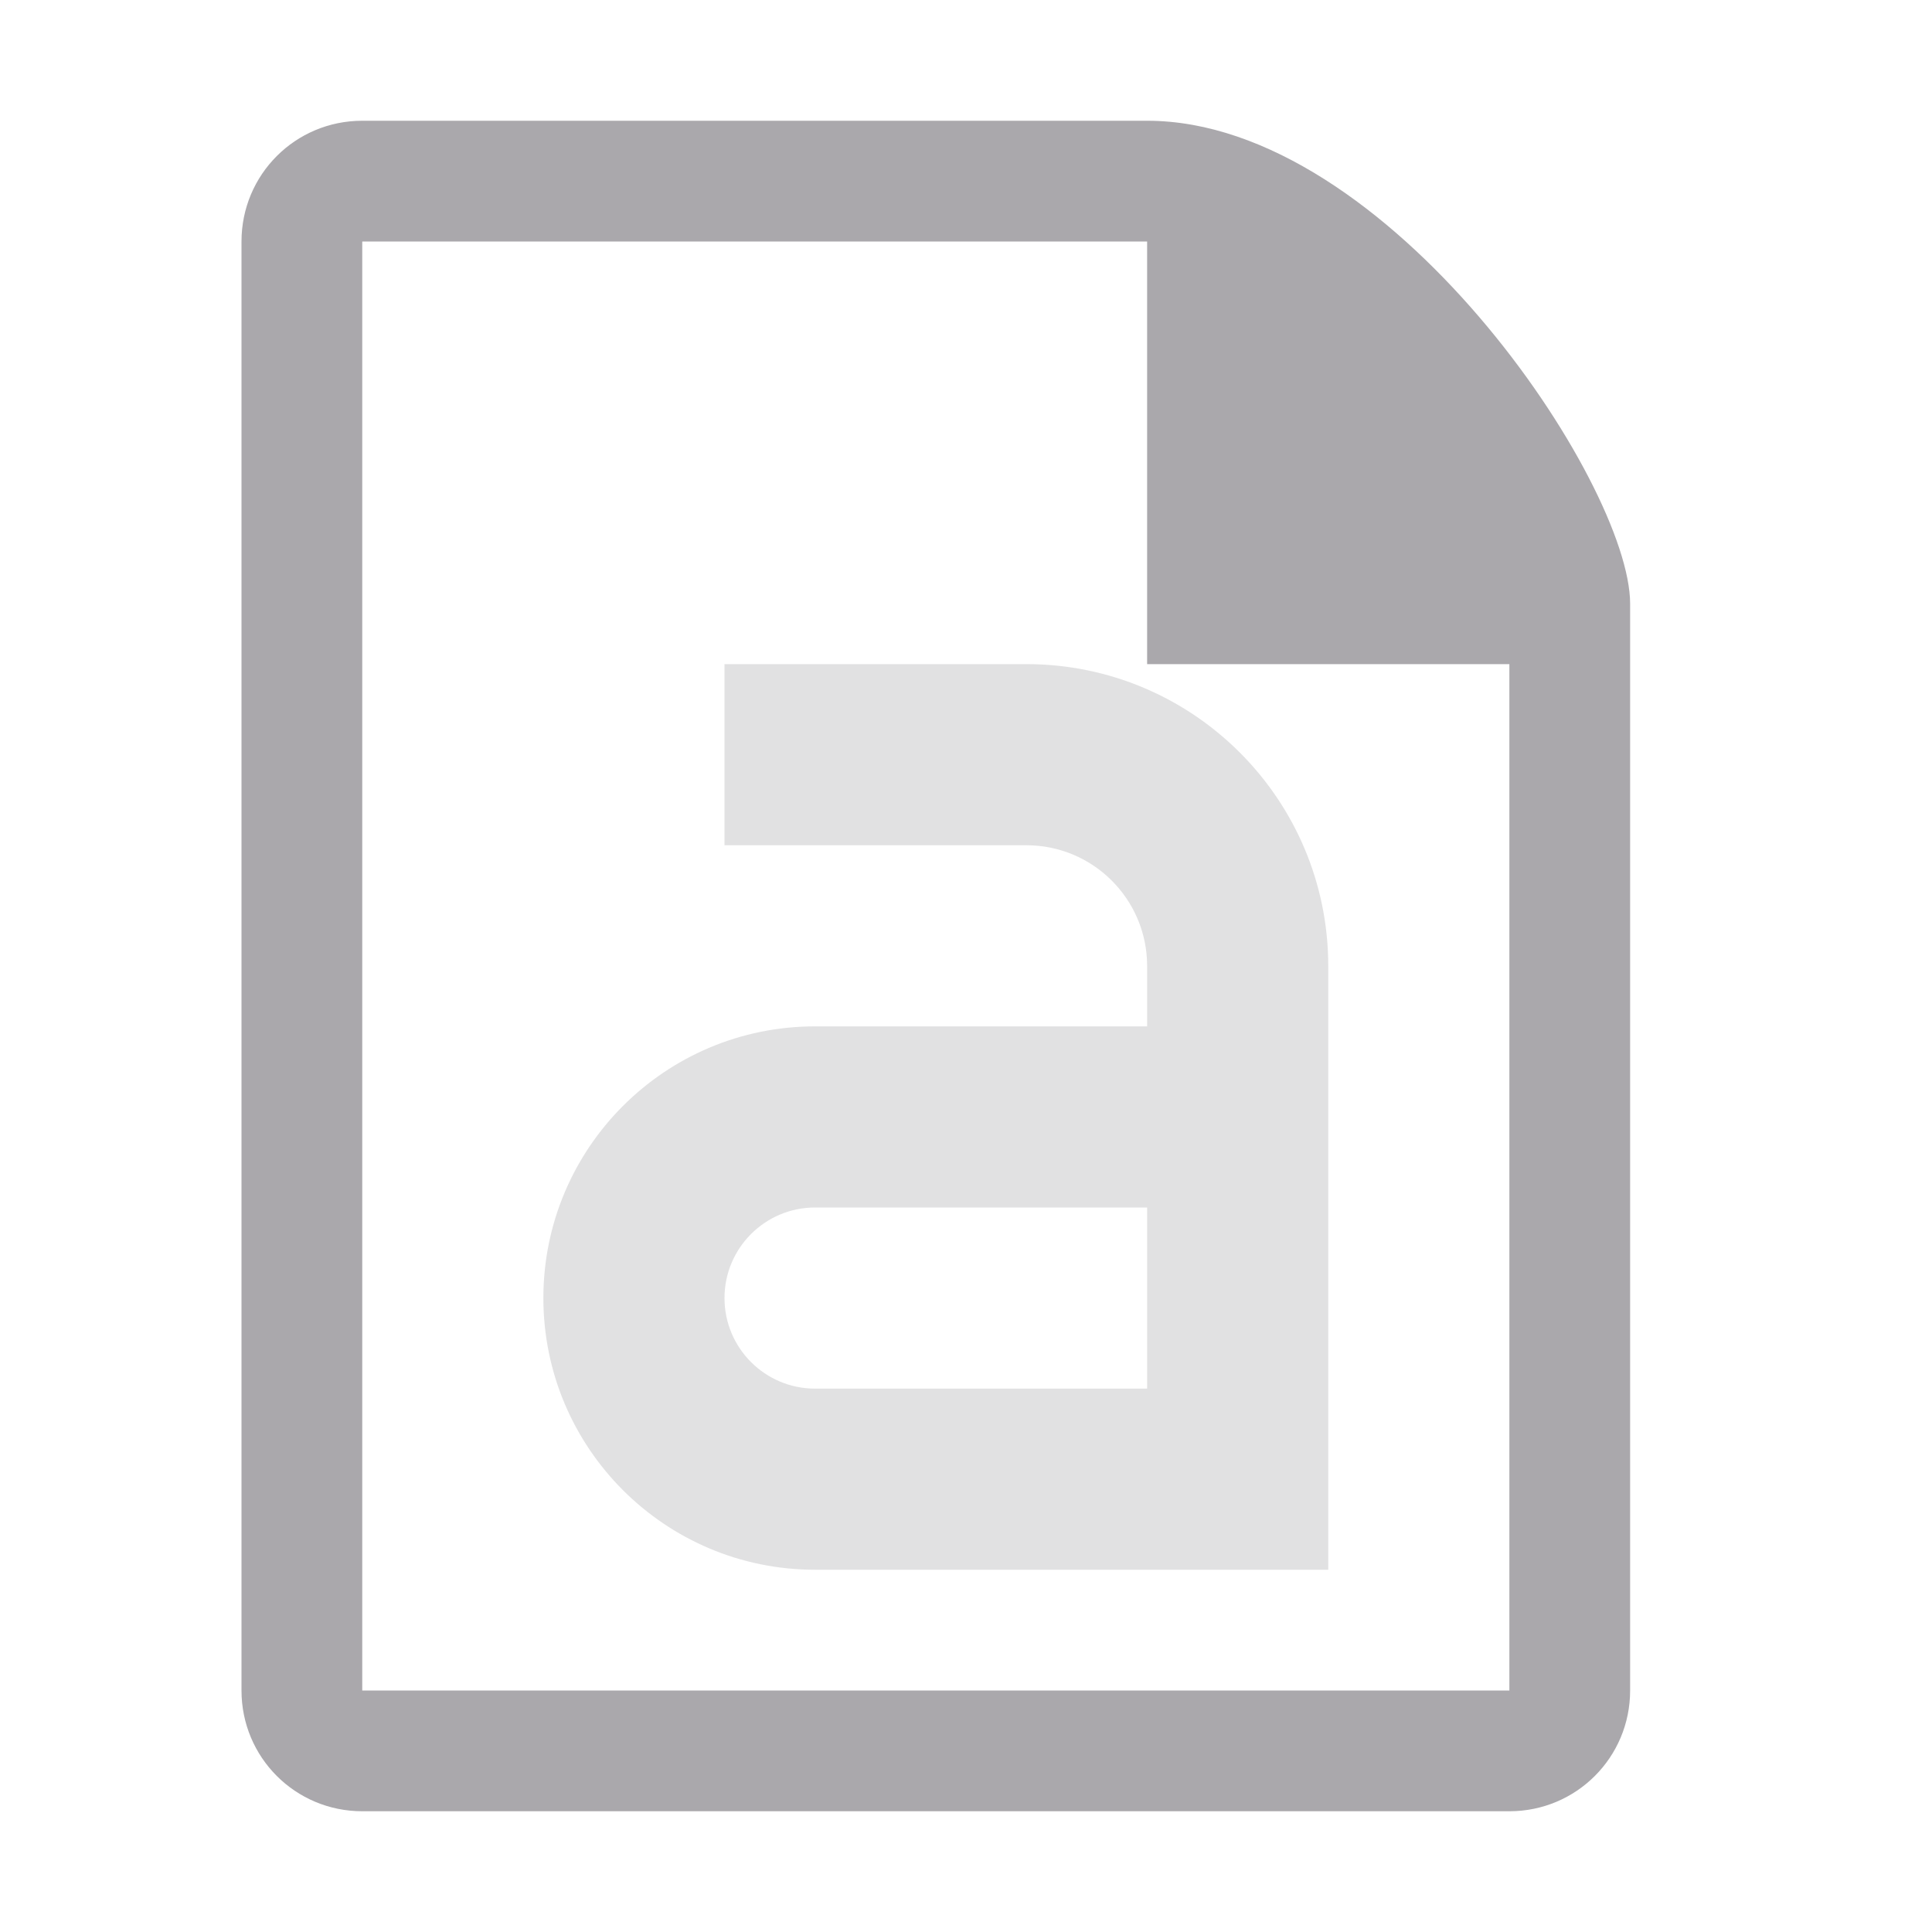 <svg viewBox="0 0 32 32" xmlns="http://www.w3.org/2000/svg"><g fill="#aaa8ac"><path d="m6 2c-1.108 0-2 .892-2 2v24c0 1.108.892 2 2 2h19c1.108 0 2-.892 2-2v-18c0-2-4-8-8-8zm0 2h13v7h6v17h-19z"/><path d="m12 11v3h5c1.105 0 2 .895 2 2v1h-5.5c-2.485 0-4.5 2.015-4.5 4.5s2.015 4.5 4.5 4.5h8.5v-10c0-2.761-2.239-5-5-5zm1.5 9h5.5v3h-5.5c-.828 0-1.5-.672-1.5-1.5s.672-1.5 1.5-1.5z" opacity=".35"/></g></svg>